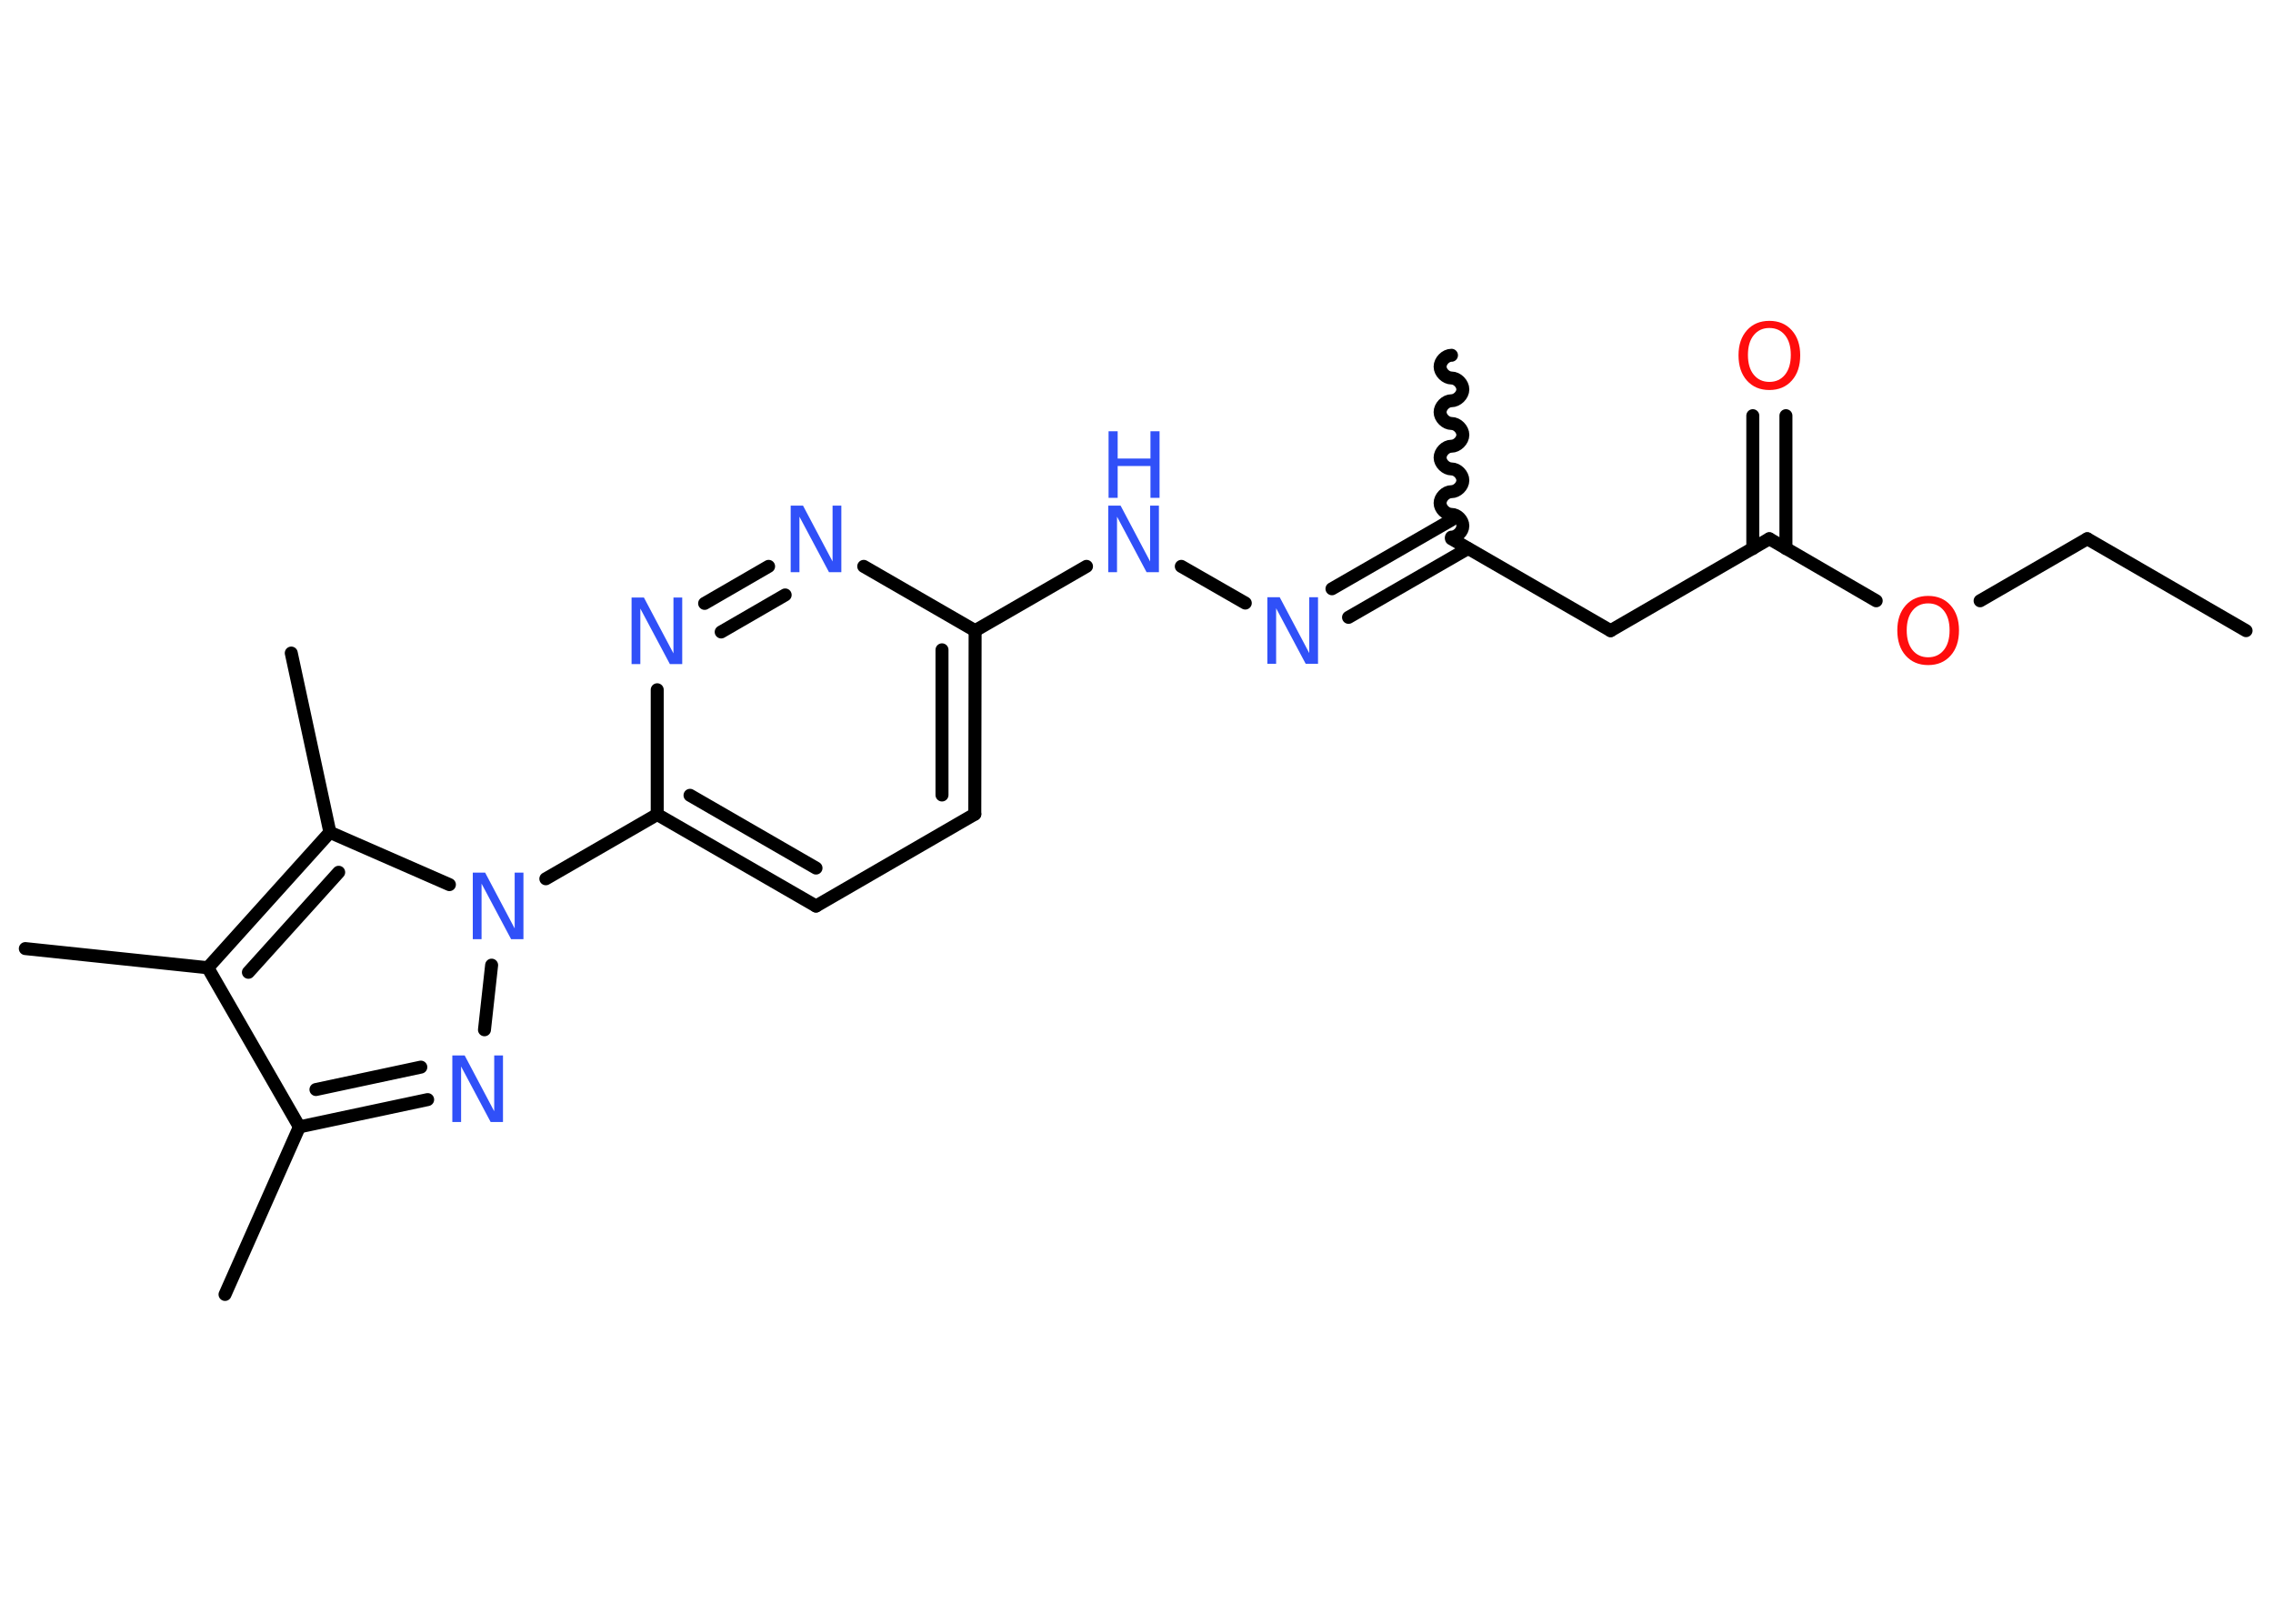 <?xml version='1.0' encoding='UTF-8'?>
<!DOCTYPE svg PUBLIC "-//W3C//DTD SVG 1.1//EN" "http://www.w3.org/Graphics/SVG/1.1/DTD/svg11.dtd">
<svg version='1.2' xmlns='http://www.w3.org/2000/svg' xmlns:xlink='http://www.w3.org/1999/xlink' width='70.0mm' height='50.0mm' viewBox='0 0 70.0 50.0'>
  <desc>Generated by the Chemistry Development Kit (http://github.com/cdk)</desc>
  <g stroke-linecap='round' stroke-linejoin='round' stroke='#000000' stroke-width='.4' fill='#3050F8'>
    <rect x='.0' y='.0' width='70.0' height='50.0' fill='#FFFFFF' stroke='none'/>
    <g id='mol1' class='mol'>
      <line id='mol1bnd1' class='bond' x1='69.17' y1='19.42' x2='64.28' y2='16.59'/>
      <line id='mol1bnd2' class='bond' x1='64.28' y1='16.59' x2='60.98' y2='18.5'/>
      <line id='mol1bnd3' class='bond' x1='57.78' y1='18.5' x2='54.49' y2='16.59'/>
      <g id='mol1bnd4' class='bond'>
        <line x1='53.98' y1='16.89' x2='53.98' y2='12.8'/>
        <line x1='55.0' y1='16.89' x2='55.0' y2='12.8'/>
      </g>
      <line id='mol1bnd5' class='bond' x1='54.49' y1='16.59' x2='49.6' y2='19.42'/>
      <line id='mol1bnd6' class='bond' x1='49.6' y1='19.42' x2='44.7' y2='16.59'/>
      <path id='mol1bnd7' class='bond' d='M44.7 10.94c-.18 .0 -.35 .18 -.35 .35c-.0 .18 .18 .35 .35 .35c.18 .0 .35 .18 .35 .35c.0 .18 -.18 .35 -.35 .35c-.18 .0 -.35 .18 -.35 .35c.0 .18 .18 .35 .35 .35c.18 .0 .35 .18 .35 .35c.0 .18 -.18 .35 -.35 .35c-.18 .0 -.35 .18 -.35 .35c.0 .18 .18 .35 .35 .35c.18 .0 .35 .18 .35 .35c.0 .18 -.18 .35 -.35 .35c-.18 .0 -.35 .18 -.35 .35c.0 .18 .18 .35 .35 .35c.18 .0 .35 .18 .35 .35c.0 .18 -.18 .35 -.35 .35' fill='none' stroke='#000000' stroke-width='.4'/>
      <g id='mol1bnd8' class='bond'>
        <line x1='45.21' y1='16.89' x2='41.53' y2='19.01'/>
        <line x1='44.7' y1='16.01' x2='41.02' y2='18.13'/>
      </g>
      <line id='mol1bnd9' class='bond' x1='38.35' y1='18.57' x2='36.38' y2='17.44'/>
      <line id='mol1bnd10' class='bond' x1='33.46' y1='17.44' x2='30.03' y2='19.42'/>
      <g id='mol1bnd11' class='bond'>
        <line x1='30.02' y1='25.07' x2='30.03' y2='19.42'/>
        <line x1='29.01' y1='24.48' x2='29.01' y2='20.01'/>
      </g>
      <line id='mol1bnd12' class='bond' x1='30.02' y1='25.07' x2='25.13' y2='27.9'/>
      <g id='mol1bnd13' class='bond'>
        <line x1='20.24' y1='25.08' x2='25.13' y2='27.9'/>
        <line x1='21.25' y1='24.49' x2='25.13' y2='26.73'/>
      </g>
      <line id='mol1bnd14' class='bond' x1='20.24' y1='25.08' x2='16.81' y2='27.06'/>
      <line id='mol1bnd15' class='bond' x1='15.14' y1='29.72' x2='14.92' y2='31.71'/>
      <g id='mol1bnd16' class='bond'>
        <line x1='9.22' y1='34.7' x2='13.17' y2='33.86'/>
        <line x1='9.73' y1='33.55' x2='12.96' y2='32.86'/>
      </g>
      <line id='mol1bnd17' class='bond' x1='9.22' y1='34.7' x2='6.93' y2='39.86'/>
      <line id='mol1bnd18' class='bond' x1='9.22' y1='34.7' x2='6.4' y2='29.8'/>
      <line id='mol1bnd19' class='bond' x1='6.4' y1='29.8' x2='.78' y2='29.21'/>
      <g id='mol1bnd20' class='bond'>
        <line x1='10.16' y1='25.63' x2='6.4' y2='29.8'/>
        <line x1='10.43' y1='26.86' x2='7.65' y2='29.94'/>
      </g>
      <line id='mol1bnd21' class='bond' x1='13.84' y1='27.24' x2='10.16' y2='25.63'/>
      <line id='mol1bnd22' class='bond' x1='10.16' y1='25.63' x2='8.97' y2='20.11'/>
      <line id='mol1bnd23' class='bond' x1='20.24' y1='25.08' x2='20.24' y2='21.24'/>
      <g id='mol1bnd24' class='bond'>
        <line x1='23.67' y1='17.44' x2='21.7' y2='18.58'/>
        <line x1='24.18' y1='18.32' x2='22.21' y2='19.46'/>
      </g>
      <line id='mol1bnd25' class='bond' x1='30.03' y1='19.42' x2='26.6' y2='17.44'/>
      <path id='mol1atm3' class='atom' d='M59.38 18.58q-.3 .0 -.48 .22q-.18 .22 -.18 .61q.0 .39 .18 .61q.18 .22 .48 .22q.3 .0 .48 -.22q.18 -.22 .18 -.61q.0 -.39 -.18 -.61q-.18 -.22 -.48 -.22zM59.38 18.35q.43 .0 .69 .29q.26 .29 .26 .77q.0 .49 -.26 .78q-.26 .29 -.69 .29q-.43 .0 -.69 -.29q-.26 -.29 -.26 -.78q.0 -.48 .26 -.77q.26 -.29 .69 -.29z' stroke='none' fill='#FF0D0D'/>
      <path id='mol1atm5' class='atom' d='M54.49 10.1q-.3 .0 -.48 .22q-.18 .22 -.18 .61q.0 .39 .18 .61q.18 .22 .48 .22q.3 .0 .48 -.22q.18 -.22 .18 -.61q.0 -.39 -.18 -.61q-.18 -.22 -.48 -.22zM54.49 9.88q.43 .0 .69 .29q.26 .29 .26 .77q.0 .49 -.26 .78q-.26 .29 -.69 .29q-.43 .0 -.69 -.29q-.26 -.29 -.26 -.78q.0 -.48 .26 -.77q.26 -.29 .69 -.29z' stroke='none' fill='#FF0D0D'/>
      <path id='mol1atm9' class='atom' d='M39.04 18.39h.37l.91 1.72v-1.72h.27v2.05h-.38l-.91 -1.71v1.71h-.27v-2.05z' stroke='none'/>
      <g id='mol1atm10' class='atom'>
        <path d='M34.14 15.57h.37l.91 1.72v-1.72h.27v2.05h-.38l-.91 -1.71v1.71h-.27v-2.05z' stroke='none'/>
        <path d='M34.14 13.28h.28v.84h1.01v-.84h.28v2.05h-.28v-.98h-1.01v.98h-.28v-2.05z' stroke='none'/>
      </g>
      <path id='mol1atm15' class='atom' d='M14.57 26.87h.37l.91 1.72v-1.72h.27v2.05h-.38l-.91 -1.71v1.71h-.27v-2.05z' stroke='none'/>
      <path id='mol1atm16' class='atom' d='M13.94 32.5h.37l.91 1.72v-1.72h.27v2.05h-.38l-.91 -1.71v1.71h-.27v-2.05z' stroke='none'/>
      <path id='mol1atm23' class='atom' d='M19.46 18.4h.37l.91 1.72v-1.72h.27v2.05h-.38l-.91 -1.71v1.71h-.27v-2.05z' stroke='none'/>
      <path id='mol1atm24' class='atom' d='M24.36 15.57h.37l.91 1.72v-1.72h.27v2.05h-.38l-.91 -1.71v1.71h-.27v-2.05z' stroke='none'/>
    </g>
  </g>
</svg>
